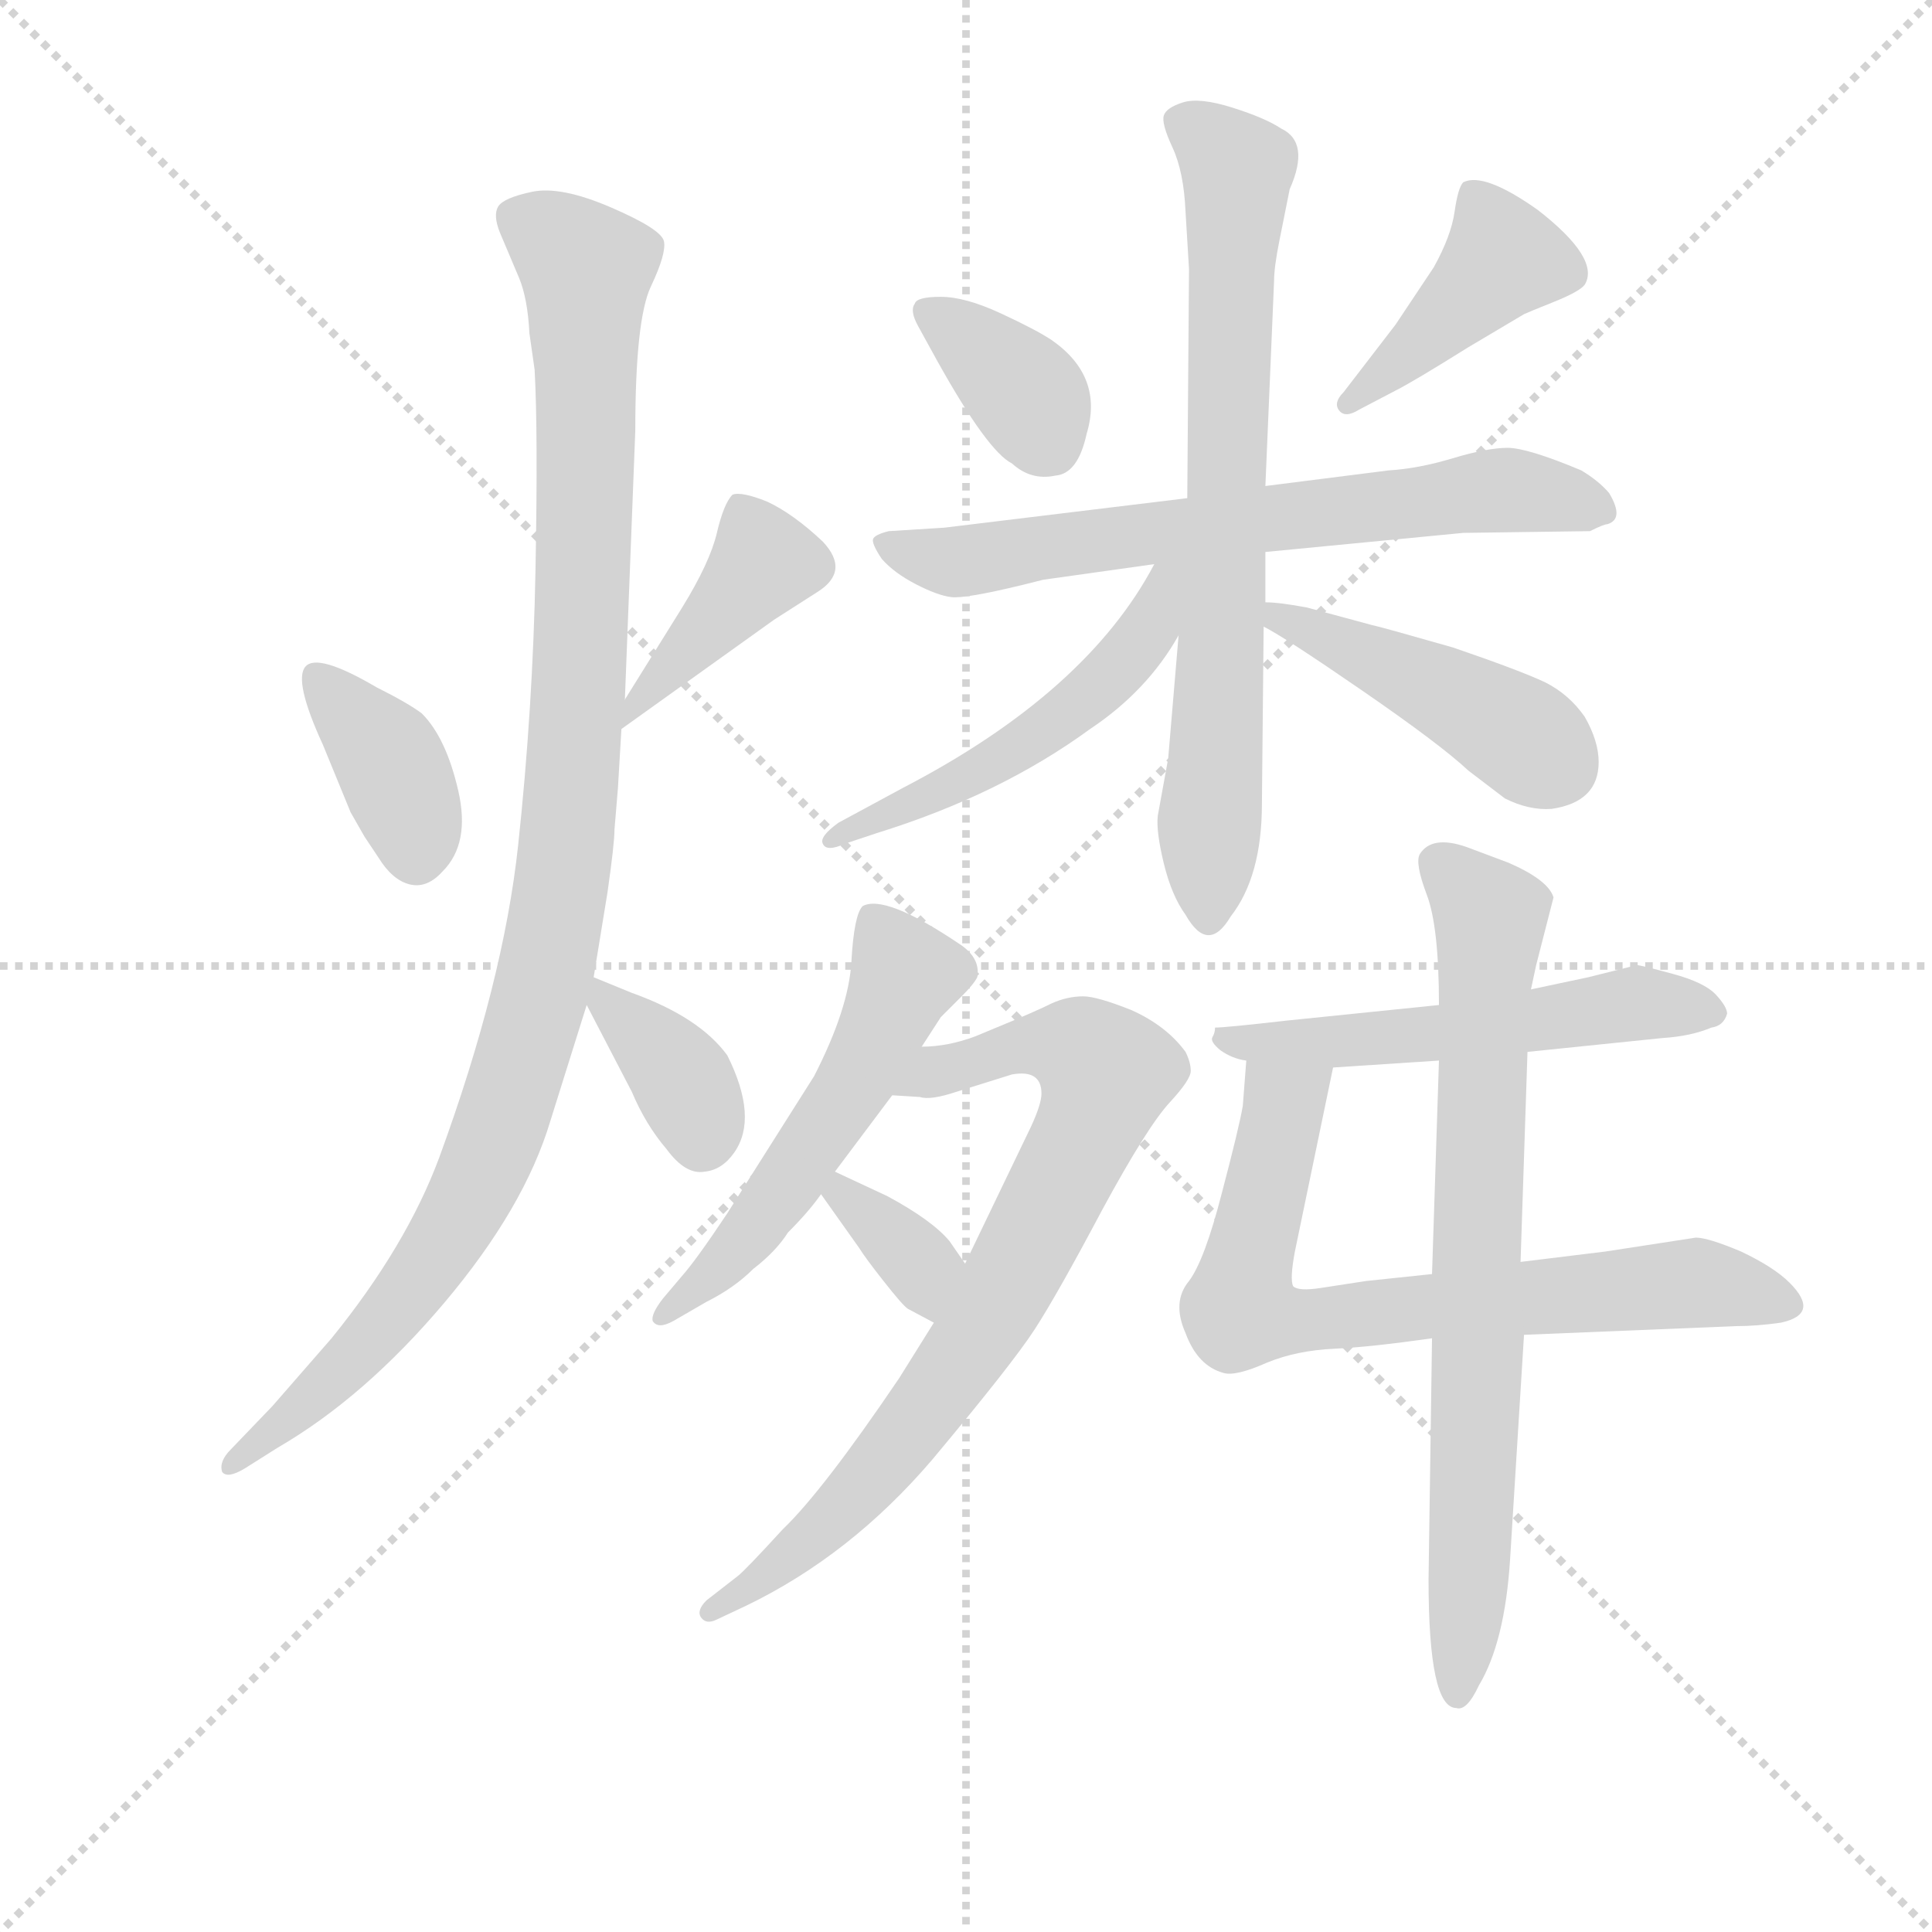 <svg version="1.1" viewBox="0 0 1024 1024" xmlns="http://www.w3.org/2000/svg">
  <g stroke="lightgray" stroke-dasharray="1,1" stroke-width="1" transform="scale(4, 4)">
    <line x1="0" y1="0" x2="256" y2="256"></line>
    <line x1="256" y1="0" x2="0" y2="256"></line>
    <line x1="128" y1="0" x2="128" y2="256"></line>
    <line x1="0" y1="128" x2="256" y2="128"></line>
  </g>
  <g transform="scale(0.92, -0.92) translate(60, -830)">
    <style type="text/css">
      
        @keyframes keyframes0 {
          from {
            stroke: blue;
            stroke-dashoffset: 375;
            stroke-width: 128;
          }
          55% {
            animation-timing-function: step-end;
            stroke: blue;
            stroke-dashoffset: 0;
            stroke-width: 128;
          }
          to {
            stroke: black;
            stroke-width: 1024;
          }
        }
        #make-me-a-hanzi-animation-0 {
          animation: keyframes0 0.555s both;
          animation-delay: 0s;
          animation-timing-function: linear;
        }
      
        @keyframes keyframes1 {
          from {
            stroke: blue;
            stroke-dashoffset: 403;
            stroke-width: 128;
          }
          57% {
            animation-timing-function: step-end;
            stroke: blue;
            stroke-dashoffset: 0;
            stroke-width: 128;
          }
          to {
            stroke: black;
            stroke-width: 1024;
          }
        }
        #make-me-a-hanzi-animation-1 {
          animation: keyframes1 0.578s both;
          animation-delay: 0.555s;
          animation-timing-function: linear;
        }
      
        @keyframes keyframes2 {
          from {
            stroke: blue;
            stroke-dashoffset: 1056;
            stroke-width: 128;
          }
          77% {
            animation-timing-function: step-end;
            stroke: blue;
            stroke-dashoffset: 0;
            stroke-width: 128;
          }
          to {
            stroke: black;
            stroke-width: 1024;
          }
        }
        #make-me-a-hanzi-animation-2 {
          animation: keyframes2 1.109s both;
          animation-delay: 1.133s;
          animation-timing-function: linear;
        }
      
        @keyframes keyframes3 {
          from {
            stroke: blue;
            stroke-dashoffset: 364;
            stroke-width: 128;
          }
          54% {
            animation-timing-function: step-end;
            stroke: blue;
            stroke-dashoffset: 0;
            stroke-width: 128;
          }
          to {
            stroke: black;
            stroke-width: 1024;
          }
        }
        #make-me-a-hanzi-animation-3 {
          animation: keyframes3 0.546s both;
          animation-delay: 2.243s;
          animation-timing-function: linear;
        }
      
        @keyframes keyframes4 {
          from {
            stroke: blue;
            stroke-dashoffset: 355;
            stroke-width: 128;
          }
          54% {
            animation-timing-function: step-end;
            stroke: blue;
            stroke-dashoffset: 0;
            stroke-width: 128;
          }
          to {
            stroke: black;
            stroke-width: 1024;
          }
        }
        #make-me-a-hanzi-animation-4 {
          animation: keyframes4 0.539s both;
          animation-delay: 2.789s;
          animation-timing-function: linear;
        }
      
        @keyframes keyframes5 {
          from {
            stroke: blue;
            stroke-dashoffset: 418;
            stroke-width: 128;
          }
          58% {
            animation-timing-function: step-end;
            stroke: blue;
            stroke-dashoffset: 0;
            stroke-width: 128;
          }
          to {
            stroke: black;
            stroke-width: 1024;
          }
        }
        #make-me-a-hanzi-animation-5 {
          animation: keyframes5 0.59s both;
          animation-delay: 3.328s;
          animation-timing-function: linear;
        }
      
        @keyframes keyframes6 {
          from {
            stroke: blue;
            stroke-dashoffset: 672;
            stroke-width: 128;
          }
          69% {
            animation-timing-function: step-end;
            stroke: blue;
            stroke-dashoffset: 0;
            stroke-width: 128;
          }
          to {
            stroke: black;
            stroke-width: 1024;
          }
        }
        #make-me-a-hanzi-animation-6 {
          animation: keyframes6 0.797s both;
          animation-delay: 3.918s;
          animation-timing-function: linear;
        }
      
        @keyframes keyframes7 {
          from {
            stroke: blue;
            stroke-dashoffset: 729;
            stroke-width: 128;
          }
          70% {
            animation-timing-function: step-end;
            stroke: blue;
            stroke-dashoffset: 0;
            stroke-width: 128;
          }
          to {
            stroke: black;
            stroke-width: 1024;
          }
        }
        #make-me-a-hanzi-animation-7 {
          animation: keyframes7 0.843s both;
          animation-delay: 4.715s;
          animation-timing-function: linear;
        }
      
        @keyframes keyframes8 {
          from {
            stroke: blue;
            stroke-dashoffset: 514;
            stroke-width: 128;
          }
          63% {
            animation-timing-function: step-end;
            stroke: blue;
            stroke-dashoffset: 0;
            stroke-width: 128;
          }
          to {
            stroke: black;
            stroke-width: 1024;
          }
        }
        #make-me-a-hanzi-animation-8 {
          animation: keyframes8 0.668s both;
          animation-delay: 5.558s;
          animation-timing-function: linear;
        }
      
        @keyframes keyframes9 {
          from {
            stroke: blue;
            stroke-dashoffset: 442;
            stroke-width: 128;
          }
          59% {
            animation-timing-function: step-end;
            stroke: blue;
            stroke-dashoffset: 0;
            stroke-width: 128;
          }
          to {
            stroke: black;
            stroke-width: 1024;
          }
        }
        #make-me-a-hanzi-animation-9 {
          animation: keyframes9 0.61s both;
          animation-delay: 6.226s;
          animation-timing-function: linear;
        }
      
        @keyframes keyframes10 {
          from {
            stroke: blue;
            stroke-dashoffset: 536;
            stroke-width: 128;
          }
          64% {
            animation-timing-function: step-end;
            stroke: blue;
            stroke-dashoffset: 0;
            stroke-width: 128;
          }
          to {
            stroke: black;
            stroke-width: 1024;
          }
        }
        #make-me-a-hanzi-animation-10 {
          animation: keyframes10 0.686s both;
          animation-delay: 6.836s;
          animation-timing-function: linear;
        }
      
        @keyframes keyframes11 {
          from {
            stroke: blue;
            stroke-dashoffset: 777;
            stroke-width: 128;
          }
          72% {
            animation-timing-function: step-end;
            stroke: blue;
            stroke-dashoffset: 0;
            stroke-width: 128;
          }
          to {
            stroke: black;
            stroke-width: 1024;
          }
        }
        #make-me-a-hanzi-animation-11 {
          animation: keyframes11 0.882s both;
          animation-delay: 7.522s;
          animation-timing-function: linear;
        }
      
        @keyframes keyframes12 {
          from {
            stroke: blue;
            stroke-dashoffset: 347;
            stroke-width: 128;
          }
          53% {
            animation-timing-function: step-end;
            stroke: blue;
            stroke-dashoffset: 0;
            stroke-width: 128;
          }
          to {
            stroke: black;
            stroke-width: 1024;
          }
        }
        #make-me-a-hanzi-animation-12 {
          animation: keyframes12 0.532s both;
          animation-delay: 8.404s;
          animation-timing-function: linear;
        }
      
        @keyframes keyframes13 {
          from {
            stroke: blue;
            stroke-dashoffset: 539;
            stroke-width: 128;
          }
          64% {
            animation-timing-function: step-end;
            stroke: blue;
            stroke-dashoffset: 0;
            stroke-width: 128;
          }
          to {
            stroke: black;
            stroke-width: 1024;
          }
        }
        #make-me-a-hanzi-animation-13 {
          animation: keyframes13 0.689s both;
          animation-delay: 8.937s;
          animation-timing-function: linear;
        }
      
        @keyframes keyframes14 {
          from {
            stroke: blue;
            stroke-dashoffset: 718;
            stroke-width: 128;
          }
          70% {
            animation-timing-function: step-end;
            stroke: blue;
            stroke-dashoffset: 0;
            stroke-width: 128;
          }
          to {
            stroke: black;
            stroke-width: 1024;
          }
        }
        #make-me-a-hanzi-animation-14 {
          animation: keyframes14 0.834s both;
          animation-delay: 9.625s;
          animation-timing-function: linear;
        }
      
        @keyframes keyframes15 {
          from {
            stroke: blue;
            stroke-dashoffset: 747;
            stroke-width: 128;
          }
          71% {
            animation-timing-function: step-end;
            stroke: blue;
            stroke-dashoffset: 0;
            stroke-width: 128;
          }
          to {
            stroke: black;
            stroke-width: 1024;
          }
        }
        #make-me-a-hanzi-animation-15 {
          animation: keyframes15 0.858s both;
          animation-delay: 10.46s;
          animation-timing-function: linear;
        }
      
    </style>
    
      <path d="M 126 401 L 142 362 L 150 348 L 158 336 Q 166 323 176 320.5 Q 186 318 195 328 Q 211 344 204 374.5 Q 197 405 183 419 Q 175 425 157 434 Q 123 454 116 446 Q 109 438 126 401 Z" fill="lightgray"></path>
    
      <path d="M 298 410 L 386 473 L 411 489 Q 430 501 414 518 Q 397 534 382 541 Q 367 547 362 545 Q 357 540 353 523 Q 349 506 333 480 L 300 427 C 284 402 283 399 298 410 Z" fill="lightgray"></path>
    
      <path d="M 300 427 L 306 582 Q 306 646 315 665 Q 324 684 322.5 691 Q 321 698 292 710.5 Q 263 723 246.5 719.5 Q 230 716 227 711 Q 224 706 228 696 L 239 670 Q 244 658 245 638 L 248 617 Q 250 581 248.5 501.5 Q 247 422 238.5 343 Q 230 264 193 163 Q 174 112 131 59 L 97 20 L 73 -5 Q 66 -12 68 -18 Q 71 -22 81 -16 L 100 -4 Q 150 25 196 79.5 Q 242 134 257 184 L 278 251 L 282 267 L 290 316 Q 294 344 294 352 L 296 376 L 298 410 L 300 427 Z" fill="lightgray"></path>
    
      <path d="M 278 251 L 304 201 Q 312 182 324 168 Q 335 153 346 155 Q 356 156 363 166 Q 377 186 359 222 Q 343 244 304 258 L 282 267 C 266 273 266 273 278 251 Z" fill="lightgray"></path>
    
      <path d="M 480 622 Q 509 570 523 563 Q 534 553 548 556 Q 561 557 566 580 Q 576 613 546 634 Q 537 640 516.5 649.5 Q 496 659 482 659 Q 468 659 467 655 Q 464 651 469 642 L 480 622 Z" fill="lightgray"></path>
    
      <path d="M 744 605 Q 754 610 786 630 L 818 649 Q 820 650 835 656 Q 850 662 853 666 Q 862 681 826 709 Q 795 731 783 725 Q 780 722 778 708 Q 776 694 766 676 L 744 643 L 714 604 Q 708 598 711.5 593.5 Q 715 589 723 594 L 744 605 Z" fill="lightgray"></path>
    
      <path d="M 624 543 L 484 526 L 452 524 Q 444 522 443 519.5 Q 442 517 448 508 Q 455 500 467.5 493.5 Q 480 487 488 486 Q 496 485 529 493 L 541 496 L 605 505 L 669 512 L 783 523 L 856 524 Q 864 528 866 528 Q 876 531 867 546 Q 861 553 851 559 Q 820 572 808.5 572 Q 797 572 777 566 Q 757 560 740 559 L 669 550 L 624 543 Z" fill="lightgray"></path>
    
      <path d="M 625 675 L 624 543 L 619 464 L 613 393 L 607 360 Q 606 351 610.5 332.5 Q 615 314 623 303 Q 636 280 649 302 Q 667 325 667 367 L 668 469 L 669 483 L 669 512 L 669 550 L 674 668 Q 674 676 677 691 Q 680 706 683 721 Q 695 748 678 756 Q 669 762 650 768 Q 631 774 621.5 771 Q 612 768 610.5 763.5 Q 609 759 615.5 745 Q 622 731 623 708 L 625 675 Z" fill="lightgray"></path>
    
      <path d="M 605 505 Q 566 431 460 376 L 423 356 Q 412 348 414 344 Q 416 339 427 344 L 445 350 Q 516 372 568 410 Q 601 432 619 464 C 650 516 620 531 605 505 Z" fill="lightgray"></path>
    
      <path d="M 668 469 Q 680 463 725 432 Q 770 401 786 386 L 807 370 Q 821 363 834 364 Q 861 368 861 391 Q 861 403 853 417 Q 844 430 830 437 Q 815 444 777 457 Q 735 469 730 470 L 693 480 Q 677 483 669 483 C 640 485 642 484 668 469 Z" fill="lightgray"></path>
    
      <path d="M 421 155 L 454 199 L 471 227 L 482 244 L 494 256 Q 501 263 503 267 Q 505 278 493 286 Q 450 315 437 308 Q 432 303 430.5 276 Q 429 249 409 210 L 359 131 Q 341 104 333 95 L 322 82 Q 315 73 316 69 Q 319 64 328 69 L 347 80 Q 363 88 374 99 Q 387 109 394 120 Q 406 132 413 142 L 421 155 Z" fill="lightgray"></path>
    
      <path d="M 454 199 L 470 198 Q 476 196 491 201 L 523 211 Q 540 214 540 200 Q 540 194 534 181 L 496 102 L 478 68 L 458 36 Q 414 -29 391 -51 Q 369 -75 365 -78 L 347 -92 Q 341 -98 344 -102 Q 347 -106 353 -103 L 370 -95 Q 430 -66 477 -11 Q 523 44 536 64 Q 549 84 575 133 Q 601 181 614 195 Q 626 208 626 213 Q 626 218 623 224 Q 612 239 592 248 Q 572 256 564 256 Q 555 256 546 252 Q 536 247 514 238 L 502 233 Q 486 227 471 227 C 441 224 424 201 454 199 Z" fill="lightgray"></path>
    
      <path d="M 496 102 L 487 115 Q 477 127 451 141 L 421 155 C 395 167 396 166 413 142 L 435 111 Q 438 106 449 92 Q 460 78 463 76 L 478 68 C 504 54 513 77 496 102 Z" fill="lightgray"></path>
    
      <path d="M 708 215 L 769 219 L 820 224 L 898 232 Q 914 233 926 238 Q 933 239 935 246 Q 935 250 928.5 257 Q 922 264 903.5 269 Q 885 274 883 274 L 855 267 L 822 260 L 769 251 L 681 242 Q 646 238 640 238 Q 640 235 638.5 232.5 Q 637 230 643 225 Q 650 220 658 219 L 708 215 Z" fill="lightgray"></path>
    
      <path d="M 765 96 L 727 92 L 701 88 Q 688 86 685 89 Q 683 93 686 109 L 708 215 C 714 244 660 249 658 219 L 656 193 Q 654 181 644 143 Q 634 104 625 92 Q 615 80 623 62 Q 630 43 645 39 Q 652 37 670 45 Q 687 52 709 53 Q 730 54 765 59 L 818 61 L 940 66 Q 952 66 966 68 Q 989 73 971 91 Q 962 100 943 109 Q 924 117 917 117 L 865 109 L 816 103 L 765 96 Z" fill="lightgray"></path>
    
      <path d="M 769 219 L 765 96 L 765 59 L 763 -80 Q 763 -154 779 -154 Q 785 -156 792 -141 Q 807 -116 810 -68 L 818 61 L 816 103 L 820 224 L 822 260 L 825 274 L 835 313 Q 832 323 809 333 L 785 342 Q 765 349 758 338 Q 755 333 762 314.5 Q 769 296 769 251 L 769 219 Z" fill="lightgray"></path>
    
    
      <clipPath id="make-me-a-hanzi-clip-0">
        <path d="M 126 401 L 142 362 L 150 348 L 158 336 Q 166 323 176 320.5 Q 186 318 195 328 Q 211 344 204 374.5 Q 197 405 183 419 Q 175 425 157 434 Q 123 454 116 446 Q 109 438 126 401 Z"></path>
      </clipPath>
      <path clip-path="url(#make-me-a-hanzi-clip-0)" d="M 122 440 L 165 390 L 180 339" fill="none" id="make-me-a-hanzi-animation-0" stroke-dasharray="247 494" stroke-linecap="round"></path>
    
      <clipPath id="make-me-a-hanzi-clip-1">
        <path d="M 298 410 L 386 473 L 411 489 Q 430 501 414 518 Q 397 534 382 541 Q 367 547 362 545 Q 357 540 353 523 Q 349 506 333 480 L 300 427 C 284 402 283 399 298 410 Z"></path>
      </clipPath>
      <path clip-path="url(#make-me-a-hanzi-clip-1)" d="M 366 537 L 380 506 L 305 422" fill="none" id="make-me-a-hanzi-animation-1" stroke-dasharray="275 550" stroke-linecap="round"></path>
    
      <clipPath id="make-me-a-hanzi-clip-2">
        <path d="M 300 427 L 306 582 Q 306 646 315 665 Q 324 684 322.5 691 Q 321 698 292 710.5 Q 263 723 246.5 719.5 Q 230 716 227 711 Q 224 706 228 696 L 239 670 Q 244 658 245 638 L 248 617 Q 250 581 248.5 501.5 Q 247 422 238.5 343 Q 230 264 193 163 Q 174 112 131 59 L 97 20 L 73 -5 Q 66 -12 68 -18 Q 71 -22 81 -16 L 100 -4 Q 150 25 196 79.5 Q 242 134 257 184 L 278 251 L 282 267 L 290 316 Q 294 344 294 352 L 296 376 L 298 410 L 300 427 Z"></path>
      </clipPath>
      <path clip-path="url(#make-me-a-hanzi-clip-2)" d="M 237 704 L 278 674 L 274 436 L 265 328 L 250 252 L 216 151 L 186 99 L 134 37 L 74 -13" fill="none" id="make-me-a-hanzi-animation-2" stroke-dasharray="928 1856" stroke-linecap="round"></path>
    
      <clipPath id="make-me-a-hanzi-clip-3">
        <path d="M 278 251 L 304 201 Q 312 182 324 168 Q 335 153 346 155 Q 356 156 363 166 Q 377 186 359 222 Q 343 244 304 258 L 282 267 C 266 273 266 273 278 251 Z"></path>
      </clipPath>
      <path clip-path="url(#make-me-a-hanzi-clip-3)" d="M 286 262 L 329 214 L 344 173" fill="none" id="make-me-a-hanzi-animation-3" stroke-dasharray="236 472" stroke-linecap="round"></path>
    
      <clipPath id="make-me-a-hanzi-clip-4">
        <path d="M 480 622 Q 509 570 523 563 Q 534 553 548 556 Q 561 557 566 580 Q 576 613 546 634 Q 537 640 516.5 649.5 Q 496 659 482 659 Q 468 659 467 655 Q 464 651 469 642 L 480 622 Z"></path>
      </clipPath>
      <path clip-path="url(#make-me-a-hanzi-clip-4)" d="M 476 650 L 526 609 L 542 579" fill="none" id="make-me-a-hanzi-animation-4" stroke-dasharray="227 454" stroke-linecap="round"></path>
    
      <clipPath id="make-me-a-hanzi-clip-5">
        <path d="M 744 605 Q 754 610 786 630 L 818 649 Q 820 650 835 656 Q 850 662 853 666 Q 862 681 826 709 Q 795 731 783 725 Q 780 722 778 708 Q 776 694 766 676 L 744 643 L 714 604 Q 708 598 711.5 593.5 Q 715 589 723 594 L 744 605 Z"></path>
      </clipPath>
      <path clip-path="url(#make-me-a-hanzi-clip-5)" d="M 789 719 L 805 681 L 717 598" fill="none" id="make-me-a-hanzi-animation-5" stroke-dasharray="290 580" stroke-linecap="round"></path>
    
      <clipPath id="make-me-a-hanzi-clip-6">
        <path d="M 624 543 L 484 526 L 452 524 Q 444 522 443 519.5 Q 442 517 448 508 Q 455 500 467.5 493.5 Q 480 487 488 486 Q 496 485 529 493 L 541 496 L 605 505 L 669 512 L 783 523 L 856 524 Q 864 528 866 528 Q 876 531 867 546 Q 861 553 851 559 Q 820 572 808.5 572 Q 797 572 777 566 Q 757 560 740 559 L 669 550 L 624 543 Z"></path>
      </clipPath>
      <path clip-path="url(#make-me-a-hanzi-clip-6)" d="M 450 516 L 500 507 L 810 548 L 861 537" fill="none" id="make-me-a-hanzi-animation-6" stroke-dasharray="544 1088" stroke-linecap="round"></path>
    
      <clipPath id="make-me-a-hanzi-clip-7">
        <path d="M 625 675 L 624 543 L 619 464 L 613 393 L 607 360 Q 606 351 610.5 332.5 Q 615 314 623 303 Q 636 280 649 302 Q 667 325 667 367 L 668 469 L 669 483 L 669 512 L 669 550 L 674 668 Q 674 676 677 691 Q 680 706 683 721 Q 695 748 678 756 Q 669 762 650 768 Q 631 774 621.5 771 Q 612 768 610.5 763.5 Q 609 759 615.5 745 Q 622 731 623 708 L 625 675 Z"></path>
      </clipPath>
      <path clip-path="url(#make-me-a-hanzi-clip-7)" d="M 620 761 L 653 733 L 636 304" fill="none" id="make-me-a-hanzi-animation-7" stroke-dasharray="601 1202" stroke-linecap="round"></path>
    
      <clipPath id="make-me-a-hanzi-clip-8">
        <path d="M 605 505 Q 566 431 460 376 L 423 356 Q 412 348 414 344 Q 416 339 427 344 L 445 350 Q 516 372 568 410 Q 601 432 619 464 C 650 516 620 531 605 505 Z"></path>
      </clipPath>
      <path clip-path="url(#make-me-a-hanzi-clip-8)" d="M 618 500 L 610 495 L 601 467 L 554 418 L 479 373 L 420 348" fill="none" id="make-me-a-hanzi-animation-8" stroke-dasharray="386 772" stroke-linecap="round"></path>
    
      <clipPath id="make-me-a-hanzi-clip-9">
        <path d="M 668 469 Q 680 463 725 432 Q 770 401 786 386 L 807 370 Q 821 363 834 364 Q 861 368 861 391 Q 861 403 853 417 Q 844 430 830 437 Q 815 444 777 457 Q 735 469 730 470 L 693 480 Q 677 483 669 483 C 640 485 642 484 668 469 Z"></path>
      </clipPath>
      <path clip-path="url(#make-me-a-hanzi-clip-9)" d="M 673 476 L 779 427 L 837 389" fill="none" id="make-me-a-hanzi-animation-9" stroke-dasharray="314 628" stroke-linecap="round"></path>
    
      <clipPath id="make-me-a-hanzi-clip-10">
        <path d="M 421 155 L 454 199 L 471 227 L 482 244 L 494 256 Q 501 263 503 267 Q 505 278 493 286 Q 450 315 437 308 Q 432 303 430.5 276 Q 429 249 409 210 L 359 131 Q 341 104 333 95 L 322 82 Q 315 73 316 69 Q 319 64 328 69 L 347 80 Q 363 88 374 99 Q 387 109 394 120 Q 406 132 413 142 L 421 155 Z"></path>
      </clipPath>
      <path clip-path="url(#make-me-a-hanzi-clip-10)" d="M 442 302 L 460 267 L 437 215 L 361 106 L 322 74" fill="none" id="make-me-a-hanzi-animation-10" stroke-dasharray="408 816" stroke-linecap="round"></path>
    
      <clipPath id="make-me-a-hanzi-clip-11">
        <path d="M 454 199 L 470 198 Q 476 196 491 201 L 523 211 Q 540 214 540 200 Q 540 194 534 181 L 496 102 L 478 68 L 458 36 Q 414 -29 391 -51 Q 369 -75 365 -78 L 347 -92 Q 341 -98 344 -102 Q 347 -106 353 -103 L 370 -95 Q 430 -66 477 -11 Q 523 44 536 64 Q 549 84 575 133 Q 601 181 614 195 Q 626 208 626 213 Q 626 218 623 224 Q 612 239 592 248 Q 572 256 564 256 Q 555 256 546 252 Q 536 247 514 238 L 502 233 Q 486 227 471 227 C 441 224 424 201 454 199 Z"></path>
      </clipPath>
      <path clip-path="url(#make-me-a-hanzi-clip-11)" d="M 458 203 L 540 229 L 564 225 L 577 212 L 564 173 L 529 105 L 481 28 L 417 -48 L 349 -98" fill="none" id="make-me-a-hanzi-animation-11" stroke-dasharray="649 1298" stroke-linecap="round"></path>
    
      <clipPath id="make-me-a-hanzi-clip-12">
        <path d="M 496 102 L 487 115 Q 477 127 451 141 L 421 155 C 395 167 396 166 413 142 L 435 111 Q 438 106 449 92 Q 460 78 463 76 L 478 68 C 504 54 513 77 496 102 Z"></path>
      </clipPath>
      <path clip-path="url(#make-me-a-hanzi-clip-12)" d="M 422 145 L 468 104 L 477 76" fill="none" id="make-me-a-hanzi-animation-12" stroke-dasharray="219 438" stroke-linecap="round"></path>
    
      <clipPath id="make-me-a-hanzi-clip-13">
        <path d="M 708 215 L 769 219 L 820 224 L 898 232 Q 914 233 926 238 Q 933 239 935 246 Q 935 250 928.5 257 Q 922 264 903.5 269 Q 885 274 883 274 L 855 267 L 822 260 L 769 251 L 681 242 Q 646 238 640 238 Q 640 235 638.5 232.5 Q 637 230 643 225 Q 650 220 658 219 L 708 215 Z"></path>
      </clipPath>
      <path clip-path="url(#make-me-a-hanzi-clip-13)" d="M 644 234 L 715 230 L 881 252 L 925 248" fill="none" id="make-me-a-hanzi-animation-13" stroke-dasharray="411 822" stroke-linecap="round"></path>
    
      <clipPath id="make-me-a-hanzi-clip-14">
        <path d="M 765 96 L 727 92 L 701 88 Q 688 86 685 89 Q 683 93 686 109 L 708 215 C 714 244 660 249 658 219 L 656 193 Q 654 181 644 143 Q 634 104 625 92 Q 615 80 623 62 Q 630 43 645 39 Q 652 37 670 45 Q 687 52 709 53 Q 730 54 765 59 L 818 61 L 940 66 Q 952 66 966 68 Q 989 73 971 91 Q 962 100 943 109 Q 924 117 917 117 L 865 109 L 816 103 L 765 96 Z"></path>
      </clipPath>
      <path clip-path="url(#make-me-a-hanzi-clip-14)" d="M 701 209 L 680 194 L 668 146 L 654 79 L 667 70 L 914 91 L 967 80" fill="none" id="make-me-a-hanzi-animation-14" stroke-dasharray="590 1180" stroke-linecap="round"></path>
    
      <clipPath id="make-me-a-hanzi-clip-15">
        <path d="M 769 219 L 765 96 L 765 59 L 763 -80 Q 763 -154 779 -154 Q 785 -156 792 -141 Q 807 -116 810 -68 L 818 61 L 816 103 L 820 224 L 822 260 L 825 274 L 835 313 Q 832 323 809 333 L 785 342 Q 765 349 758 338 Q 755 333 762 314.5 Q 769 296 769 251 L 769 219 Z"></path>
      </clipPath>
      <path clip-path="url(#make-me-a-hanzi-clip-15)" d="M 768 333 L 798 301 L 790 -2 L 780 -146" fill="none" id="make-me-a-hanzi-animation-15" stroke-dasharray="619 1238" stroke-linecap="round"></path>
    
  </g>
</svg>